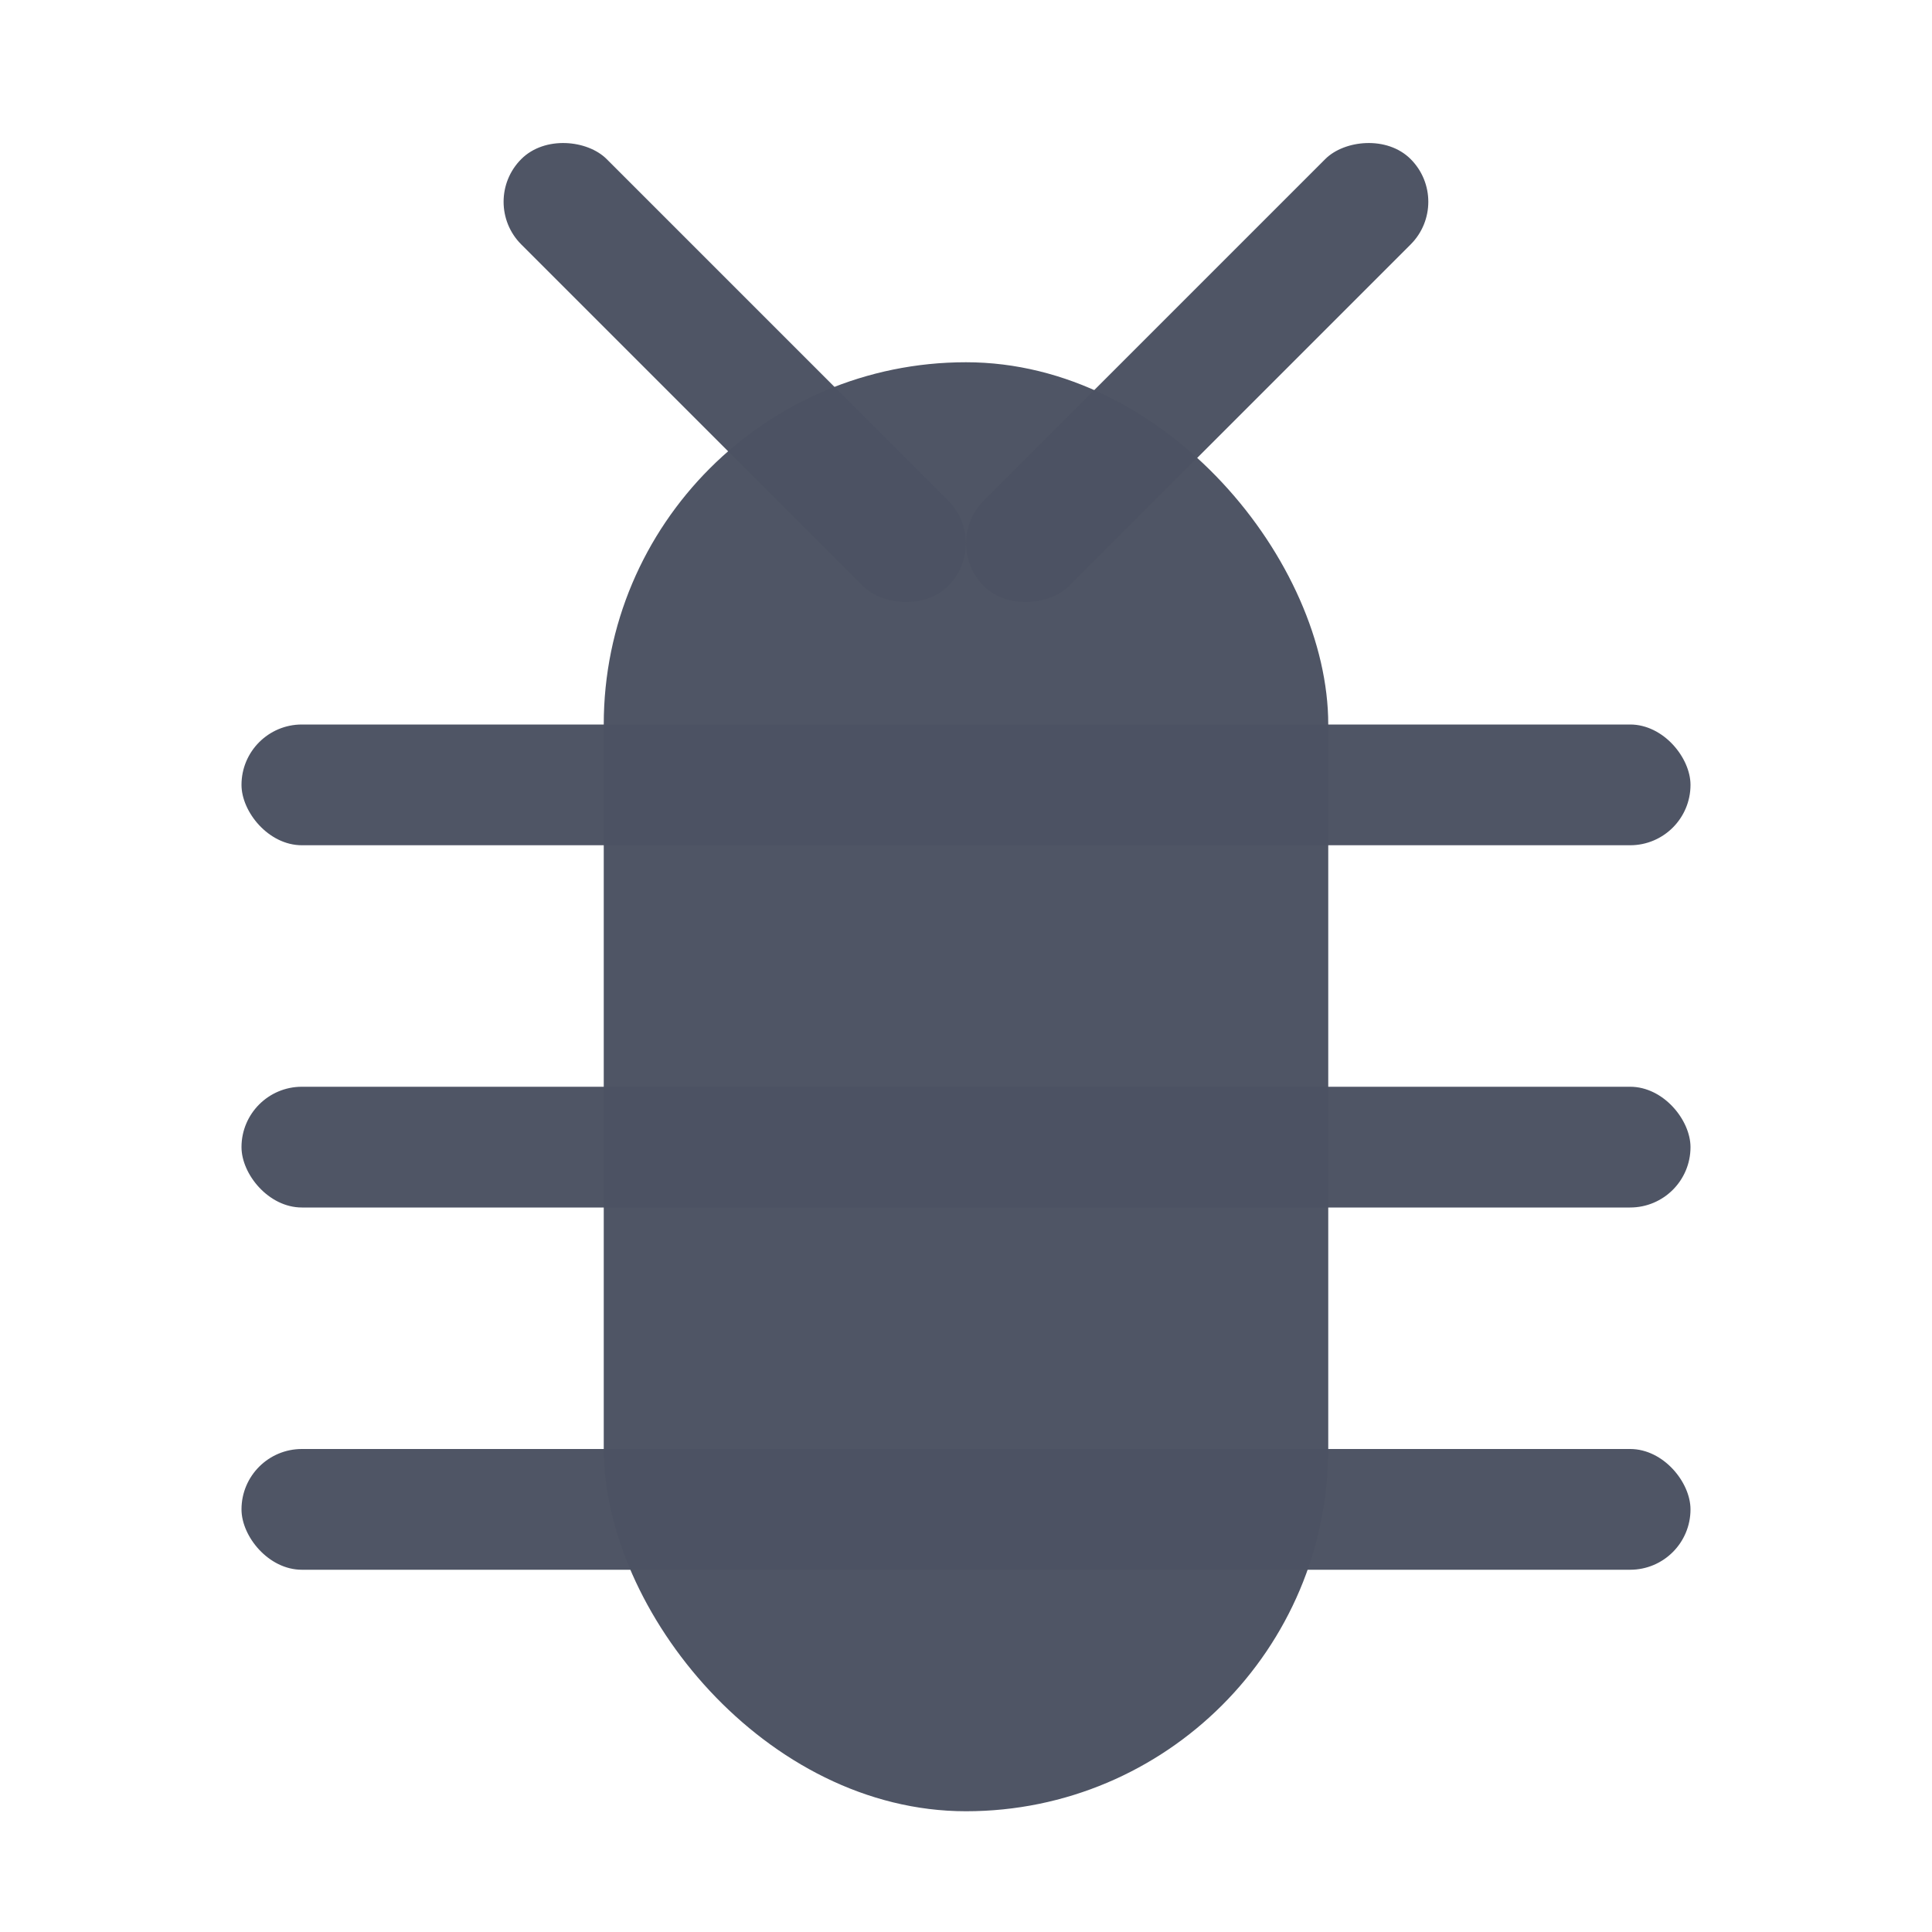 <svg height='16' style='enable-background:new' width='16' xmlns='http://www.w3.org/2000/svg'>
    <defs>
        <filter height='1' id='a' style='color-interpolation-filters:sRGB' width='1' x='0' y='0'>
            <feBlend in2='BackgroundImage' mode='darken'/>
        </filter>
    </defs>
    <g style='display:inline'>
        <g style='display:inline;enable-background:new' transform='translate(-341 -257)'>
            <g style='color:#bebebe;display:inline;visibility:visible;fill:#4c5263;fill-opacity:.004;stroke:none;stroke-width:1.781;marker:none'>
                <path d='M40 518h16v16H40z' style='color:#bebebe;display:inline;overflow:visible;visibility:visible;opacity:.001;fill:#4c5263;fill-opacity:1;stroke:none;stroke-width:1;marker:none;enable-background:new' transform='translate(301 -261)'/>
            </g>
            <rect height='12' ry='3' style='opacity:1;fill:#4c5263;fill-opacity:.984;stroke:none;stroke-width:113.386;stroke-miterlimit:4;stroke-dasharray:none;stroke-opacity:1' width='6' x='346' y='260'/>
            <rect height='1' ry='.5' style='opacity:1;fill:#4c5263;fill-opacity:.984;stroke:none;stroke-width:113.386;stroke-miterlimit:4;stroke-dasharray:none;stroke-opacity:1' width='12' x='343' y='263'/>
            <rect height='1' ry='.5' style='opacity:1;fill:#4c5263;fill-opacity:.984;stroke:none;stroke-width:113.386;stroke-miterlimit:4;stroke-dasharray:none;stroke-opacity:1' width='12' x='343' y='266'/>
            <rect height='1' ry='.5' style='opacity:1;fill:#4c5263;fill-opacity:.984;stroke:none;stroke-width:113.386;stroke-miterlimit:4;stroke-dasharray:none;stroke-opacity:1' width='12' x='343' y='269'/>
            <rect height='5' ry='.5' style='opacity:1;fill:#4c5263;fill-opacity:.984;stroke:none;stroke-width:113.386;stroke-miterlimit:4;stroke-dasharray:none;stroke-opacity:1' transform='rotate(-45)' width='1' x='61.018' y='426.834'/>
            <rect height='5' ry='.5' style='opacity:1;fill:#4c5263;fill-opacity:.984;stroke:none;stroke-width:113.386;stroke-miterlimit:4;stroke-dasharray:none;stroke-opacity:1' transform='scale(-1 1) rotate(-45)' width='1' x='-432.542' y='-66.726'/>
        </g>
    </g>
</svg>
